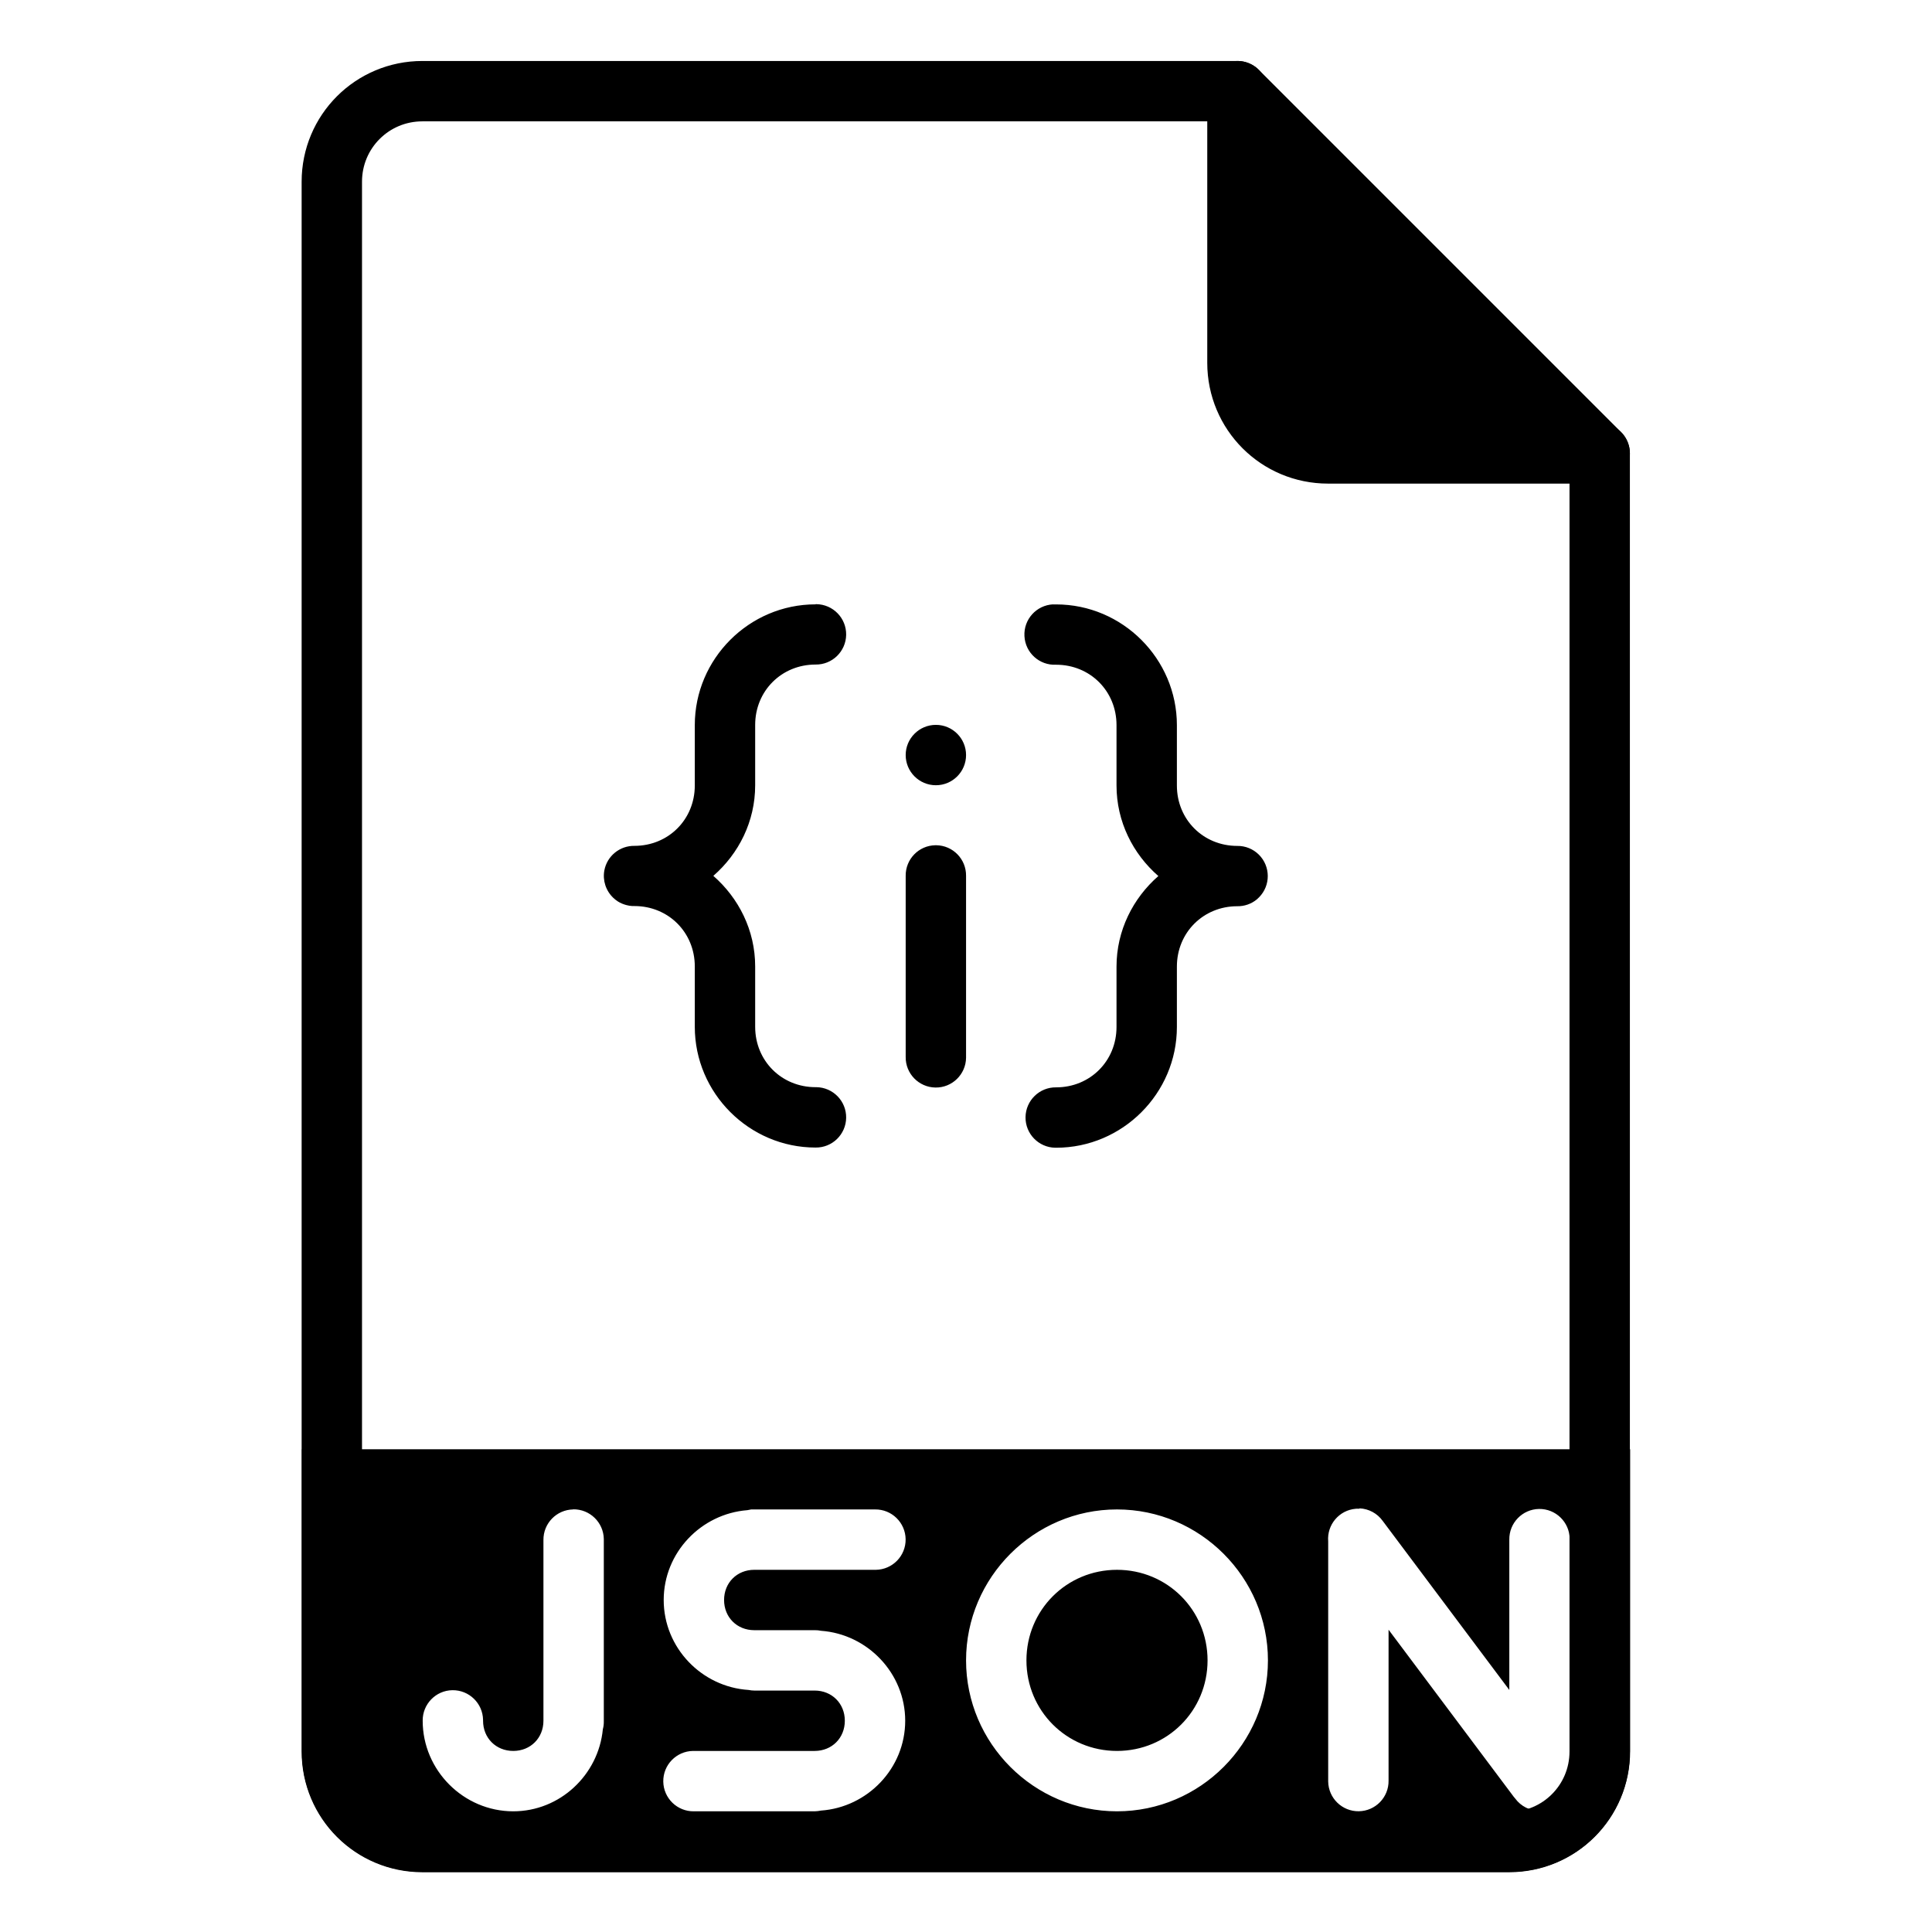 <?xml version="1.0" encoding="UTF-8"?><svg version="1.1" viewBox="0 0 32 32" xmlns="http://www.w3.org/2000/svg" xmlns:xlink="http://www.w3.org/1999/xlink"><!--Generated by IJSVG (https://github.com/iconjar/IJSVG)--><g transform="matrix(1,0,0,1,0,-1020.36)"><path fill="none" stroke="#000" stroke-linecap="round" stroke-linejoin="round" stroke-width="1" d="M26.496,1027.87v21.5c0,0.831 -0.669,1.5 -1.5,1.5h-18c-0.831,0 -1.5,-0.669 -1.5,-1.5v-26c0,-0.831 0.669,-1.5 1.5,-1.5h13.5Z"></path><path fill="#000" d="M5,24.004v2v2v1c0,1.108 0.892,2 2,2h18c1.108,0 2,-0.892 2,-2v-1v-2v-2h-2h-18h-2Zm17.518,0.979l5.45183e-09,2.48452e-10c0.153,0.007 0.294,0.083 0.383,0.207l2.098,2.801v-2.49l-4.54391e-09,-2.90424e-07c-0.004,-0.276 0.216,-0.503 0.492,-0.508c7.02021e-06,-1.09835e-07 1.40404e-05,-2.19522e-07 2.10606e-05,-3.29061e-07l1.73128e-08,-2.70912e-10c0.276,-0.004 0.503,0.216 0.508,0.492c8.16111e-05,0.005 8.16146e-05,0.01 1.03058e-08,0.016l2.85482e-10,3.988l1.03056e-08,1.35646e-06c0.002,0.276 -0.22,0.502 -0.496,0.504c-0.16,0.001 -0.311,-0.074 -0.406,-0.203l-0.014,-0.018l1.84565e-08,3.60423e-11c-0.001,-1.2713e-06 -0.001,-1.27133e-06 -0.002,-7.20846e-11l-2.082,-2.779v2.5l1.65077e-08,1.16733e-06c0.004,0.276 -0.217,0.503 -0.493,0.507c-0.276,0.004 -0.503,-0.217 -0.507,-0.493c-6.66457e-05,-0.005 -6.66447e-05,-0.009 3.21898e-09,-0.014l1.32887e-08,-3.963l-6.71728e-09,-8.00006e-08c-0.023,-0.275 0.181,-0.517 0.456,-0.54c0.004,-0 0.008,-0.001 0.012,-0.001l-1.72288e-08,8.75936e-10c0.017,-0.001 0.034,-0.001 0.051,3.03517e-09l1.72288e-08,-0.006Zm-13.025,0.016l-1.35758e-08,2.12431e-10c0.276,-0.004 0.503,0.216 0.508,0.492c8.16081e-05,0.005 8.16108e-05,0.01 8.11335e-09,0.016l-1.9782e-10,2.992c0,0 1.4e-05,0.01 0,0.01l2.42197e-08,1.42392e-06c0.001,0.045 -0.004,0.089 -0.016,0.133c-0.073,0.756 -0.71,1.359 -1.484,1.359c-0.822,0 -1.5,-0.678 -1.5,-1.5l-2.82287e-09,-2.4045e-07c-0.003,-0.275 0.217,-0.502 0.492,-0.506l-1.61584e-09,2.51958e-11c0.276,-0.004 0.503,0.216 0.508,0.492c7.10322e-05,0.005 7.98111e-05,0.009 2.63342e-05,0.014c-1.89697e-11,0.286 0.214,0.5 0.5,0.5c0.286,0 0.5,-0.214 0.5,-0.5v-2.992l-4.42187e-09,-2.82624e-07c-0.004,-0.276 0.216,-0.503 0.492,-0.508c7.18424e-06,-1.12401e-07 1.43685e-05,-2.24647e-07 2.15527e-05,-3.36738e-07l-2.82625e-07,-0.002Zm2.949,0.002l-2.505e-08,1.27361e-09c0.017,-0.001 0.034,-0.001 0.051,-2.54721e-09l-1.67549e-08,5.89342e-10c0.012,-0 0.023,-0 0.035,9.4925e-11l1.965,5.89342e-10l-2.84531e-08,4.02398e-10c0.276,-0.004 0.503,0.217 0.507,0.493c0.004,0.276 -0.217,0.503 -0.493,0.507c-0.005,6.6657e-05 -0.009,6.66672e-05 -0.014,3.05988e-08l-2,-3.01964e-08c-0.286,0 -0.5,0.214 -0.5,0.5c0,0.286 0.214,0.5 0.5,0.5l-1.11756e-08,3.93097e-10c0.012,-0 0.023,-0 0.035,-7.86191e-10l0.965,3.93094e-10l-4.22638e-09,7.35447e-11c0.036,-0.001 0.072,0.003 0.107,0.01c0.772,0.057 1.393,0.705 1.393,1.49c-1e-06,0.787 -0.622,1.433 -1.396,1.488l5.48189e-08,-1.2091e-08c-0.034,0.007 -0.069,0.011 -0.104,0.012l-2,1.64886e-09l-1.52583e-08,2.15792e-10c-0.276,0.004 -0.503,-0.217 -0.507,-0.493c-0.004,-0.276 0.217,-0.503 0.493,-0.507c0.005,-6.66566e-05 0.009,-6.66664e-05 0.014,-2.93626e-08l2,2.95784e-08c0.286,0 0.5,-0.214 0.5,-0.5c0,-0.286 -0.214,-0.5 -0.5,-0.5h-1l-2.91749e-08,-2.74497e-10c-0.031,-0 -0.063,-0.004 -0.094,-0.01c-0.779,-0.05 -1.406,-0.7 -1.406,-1.49c-1e-06,-0.784 0.617,-1.428 1.387,-1.488l-1.00605e-08,2.55791e-09c0.021,-0.005 0.041,-0.009 0.062,-0.012Zm6.059,0c1.375,0 2.5,1.125 2.5,2.5c0,1.375 -1.125,2.5 -2.5,2.5c-1.375,0 -2.5,-1.125 -2.5,-2.5c0,-1.375 1.125,-2.5 2.5,-2.5Zm0,1c-0.834,0 -1.5,0.666 -1.5,1.5c0,0.834 0.666,1.5 1.5,1.5c0.834,0 1.5,-0.666 1.5,-1.5c0,-0.834 -0.666,-1.5 -1.5,-1.5Z" transform="matrix(1,0,0,1,0,1020.36)"></path><path fill="#000" stroke="#000" stroke-linecap="round" stroke-linejoin="round" stroke-width="1" d="M26.496,1027.87h-4.5c-0.831,0 -1.5,-0.669 -1.5,-1.5v-4.5"></path><path fill="#000" d="M13.508,1030.37c-1.099,0 -2,0.901 -2,2v0.955v0.045c0,0.563 -0.437,1 -1,1l1.77523e-08,2.4329e-10c-0.243,-0.003 -0.453,0.168 -0.498,0.406l-2.15367e-08,1.15944e-07c-0.031,0.167 0.025,0.338 0.148,0.455l2.45913e-08,2.34743e-08c0.024,0.023 0.05,0.043 0.078,0.061l-3.98142e-08,-2.46039e-08c0.043,0.027 0.09,0.046 0.139,0.059l-4.34595e-08,-1.16313e-08c0.032,0.009 0.065,0.014 0.098,0.016l2.28903e-08,8.0513e-10c0.012,0 0.023,0 0.035,-1.61049e-09c0.563,0 1,0.437 1,1v0.047v0.953c0,1.099 0.901,2 2,2l-2.84531e-08,-4.02451e-10c0.276,0.004 0.503,-0.217 0.507,-0.493c0.004,-0.276 -0.217,-0.503 -0.493,-0.507c-0.005,-6.6657e-05 -0.009,-6.66672e-05 -0.014,-3.05988e-08c-0.563,0 -1,-0.437 -1,-1v-0.953v-0.047c0,-0.598 -0.273,-1.133 -0.693,-1.5c0.421,-0.367 0.693,-0.901 0.693,-1.5v-0.045v-0.955c0,-0.563 0.437,-1 1,-1l-2.84531e-08,-4.02451e-10c0.276,0.004 0.503,-0.217 0.507,-0.493c0.004,-0.276 -0.217,-0.503 -0.493,-0.507c-0.005,-6.6657e-05 -0.009,-6.66672e-05 -0.014,-3.05988e-08Zm3.934,0l2.13117e-08,-1.09208e-09c-0.276,0.014 -0.489,0.249 -0.474,0.526c0.014,0.276 0.249,0.488 0.525,0.474c0.563,0 1,0.437 1,1v0.955v0.045c0,0.599 0.272,1.133 0.693,1.5c-0.42,0.367 -0.693,0.902 -0.693,1.5v0.047v0.953c0,0.563 -0.437,1 -1,1l-1.52583e-08,-2.15778e-10c-0.276,-0.004 -0.503,0.217 -0.507,0.493c-0.004,0.276 0.217,0.503 0.493,0.507c0.005,6.66566e-05 0.009,6.66664e-05 0.014,2.93626e-08c1.099,0 2,-0.901 2,-2v-0.953v-0.047c0,-0.563 0.437,-1 1,-1l2.81517e-08,4.0427e-10c0.118,0.002 0.233,-0.038 0.324,-0.113l1.43981e-08,-1.22538e-08c0.013,-0.011 0.025,-0.023 0.037,-0.035l2.4319e-08,-2.45957e-08c0.194,-0.196 0.192,-0.513 -0.004,-0.707c-0.095,-0.094 -0.224,-0.146 -0.357,-0.144c-0.563,0 -1,-0.437 -1,-1v-0.045v-0.955c0,-1.099 -0.901,-2 -2,-2l2.88513e-08,1.46679e-09c-0.017,-0.001 -0.034,-0.001 -0.051,-3.26233e-08Zm-1.941,1.996h-2.18557e-08c-0.276,1.20706e-08 -0.5,0.224 -0.5,0.5c0,0 0,0 0,0l5.32907e-15,7.54978e-08c4.16963e-08,0.276 0.224,0.5 0.5,0.5h-2.18557e-08c0.276,1.20706e-08 0.5,-0.224 0.5,-0.5c0,0 0,0 0,0v0c0,-0.276 -0.224,-0.5 -0.5,-0.5Zm-0.008,1.994l-9.8109e-09,1.5325e-10c-0.275,0.004 -0.495,0.23 -0.492,0.506v3l-1.56969e-08,1.11e-06c-0.004,0.276 0.217,0.503 0.493,0.507c0.276,0.004 0.503,-0.217 0.507,-0.493c6.66463e-05,-0.005 6.66457e-05,-0.009 -1.59744e-09,-0.014v-3l3.34602e-09,-2.83059e-07c0.003,-0.276 -0.218,-0.503 -0.494,-0.506c-0.005,-5.40103e-05 -0.009,-4.53887e-05 -0.014,2.58624e-05Z"></path></g></svg>